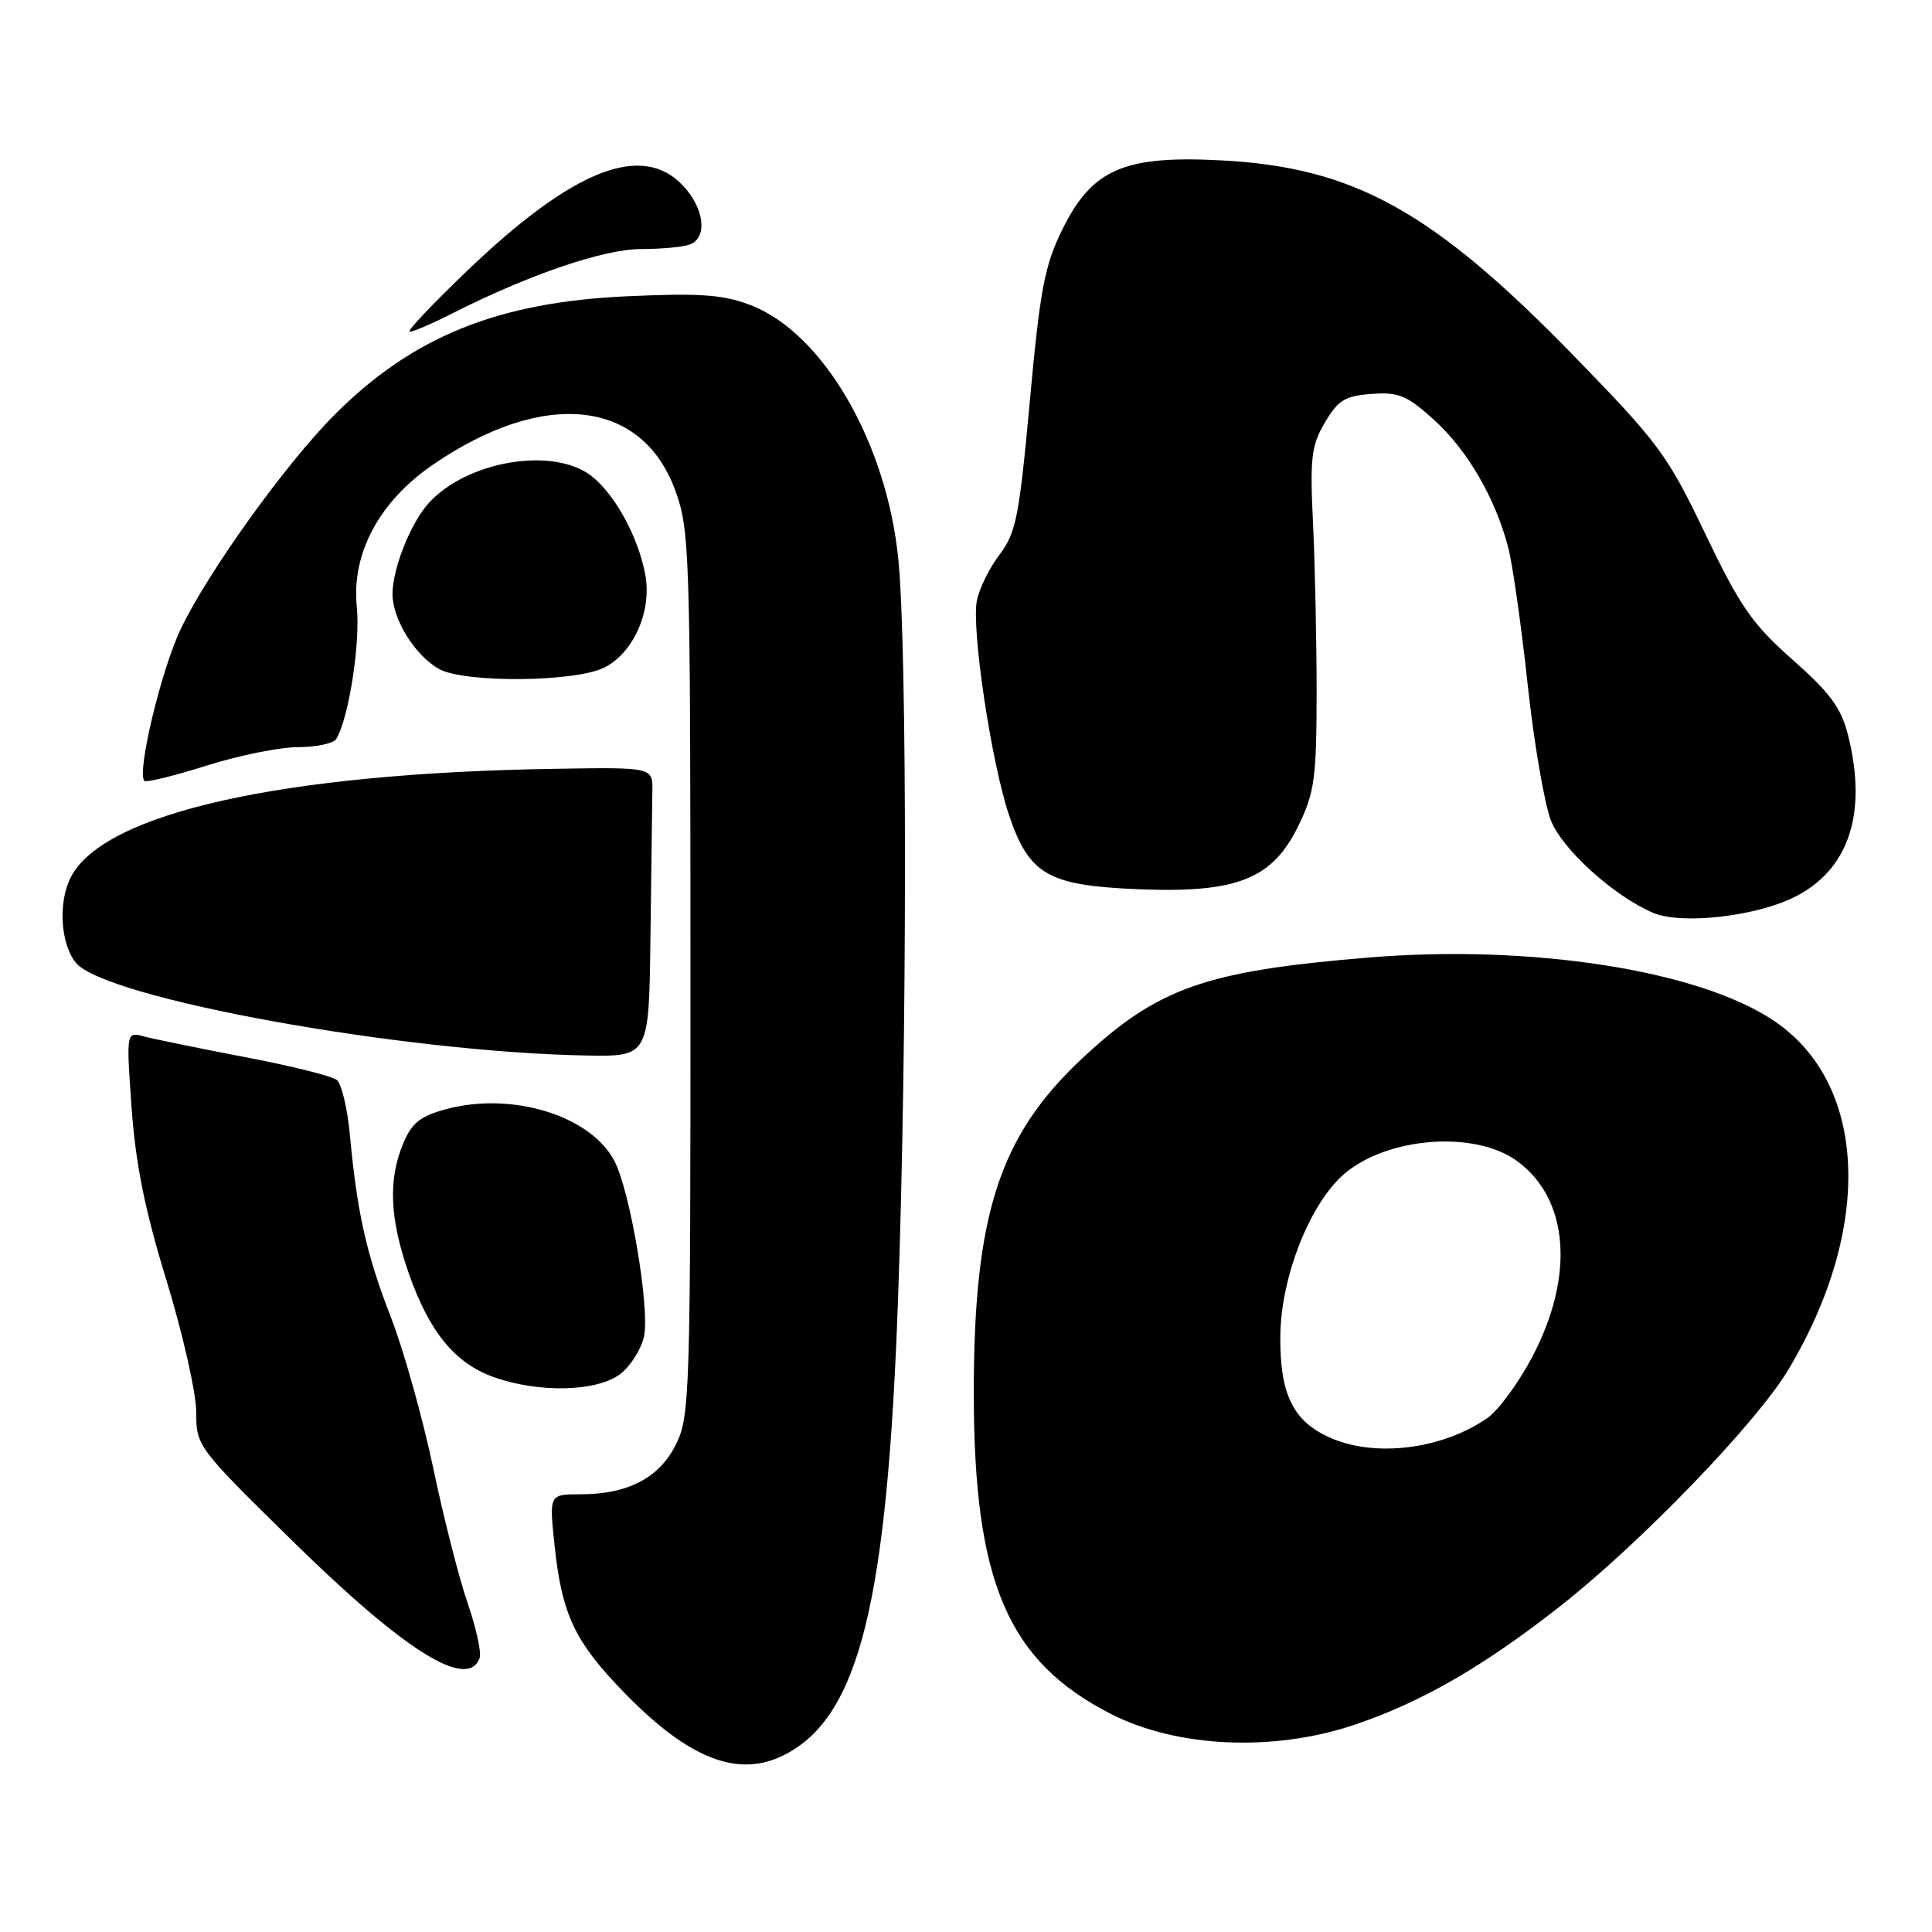 <?xml version="1.0" encoding="UTF-8" standalone="no"?>
<!DOCTYPE svg PUBLIC "-//W3C//DTD SVG 1.1//EN" "http://www.w3.org/Graphics/SVG/1.1/DTD/svg11.dtd" >
<svg xmlns="http://www.w3.org/2000/svg" xmlns:xlink="http://www.w3.org/1999/xlink" version="1.1" viewBox="0 0 256 256">
 <g >
 <path fill="currentColor"
d=" M 104.00 232.50 C 113.85 227.41 117.56 212.44 119.00 172.00 C 120.20 138.55 120.22 86.36 119.05 74.27 C 117.55 58.72 109.07 44.10 99.43 40.42 C 95.82 39.04 92.79 38.82 83.25 39.25 C 66.02 40.01 54.72 44.56 44.37 54.92 C 37.89 61.40 27.59 75.73 23.95 83.35 C 21.36 88.76 18.09 102.42 19.13 103.47 C 19.38 103.71 23.07 102.81 27.33 101.46 C 31.59 100.11 37.06 99.00 39.48 99.00 C 41.90 99.00 44.18 98.51 44.55 97.92 C 46.20 95.26 47.77 85.18 47.28 80.44 C 46.55 73.34 50.24 66.45 57.40 61.55 C 72.11 51.48 85.08 52.88 89.49 65.02 C 91.39 70.26 91.48 73.10 91.49 129.00 C 91.50 184.71 91.41 187.68 89.58 191.37 C 87.37 195.83 83.22 198.00 76.92 198.00 C 72.77 198.00 72.77 198.00 73.48 204.75 C 74.46 213.99 76.14 217.53 82.79 224.36 C 91.33 233.13 97.90 235.65 104.00 232.50 Z  M 179.42 228.56 C 188.32 225.57 196.50 220.86 206.73 212.83 C 217.40 204.45 232.78 188.51 236.99 181.45 C 248.23 162.64 247.44 143.60 235.07 135.27 C 225.12 128.56 202.94 125.10 181.33 126.88 C 159.68 128.67 153.41 130.88 143.36 140.28 C 132.42 150.51 129.04 160.96 129.03 184.50 C 129.03 209.61 133.51 220.12 147.23 227.12 C 155.98 231.58 168.72 232.15 179.42 228.56 Z  M 63.55 219.72 C 63.82 219.02 63.11 215.76 61.98 212.47 C 60.84 209.19 58.78 201.10 57.40 194.50 C 56.01 187.90 53.49 178.90 51.78 174.50 C 48.54 166.15 47.32 160.71 46.35 150.28 C 46.03 146.85 45.26 143.63 44.64 143.11 C 44.01 142.59 38.55 141.23 32.50 140.08 C 26.45 138.92 20.42 137.69 19.11 137.34 C 16.72 136.69 16.72 136.69 17.44 146.83 C 17.97 154.25 19.21 160.39 22.08 169.73 C 24.23 176.75 25.99 184.56 26.00 187.08 C 26.00 191.62 26.10 191.76 38.75 204.18 C 53.61 218.77 61.92 223.98 63.55 219.72 Z  M 82.23 182.03 C 83.61 180.95 85.01 178.69 85.35 177.02 C 86.10 173.26 83.50 157.86 81.43 153.87 C 78.32 147.84 67.87 144.61 59.12 146.97 C 55.68 147.89 54.57 148.79 53.42 151.53 C 51.41 156.35 51.64 161.52 54.18 168.77 C 56.91 176.55 60.32 180.68 65.50 182.50 C 71.51 184.62 79.22 184.40 82.23 182.03 Z  M 86.19 124.00 C 86.30 115.20 86.41 106.57 86.44 104.83 C 86.50 101.66 86.50 101.66 73.50 101.87 C 37.33 102.45 13.78 107.72 9.39 116.22 C 7.67 119.53 8.01 125.10 10.07 127.59 C 13.98 132.30 53.36 139.44 77.75 139.86 C 86.00 140.00 86.00 140.00 86.19 124.00 Z  M 237.60 118.95 C 244.95 115.39 247.50 107.84 244.87 97.39 C 243.96 93.79 242.50 91.81 237.53 87.42 C 232.18 82.69 230.60 80.41 225.96 70.74 C 220.96 60.28 219.80 58.72 208.61 47.22 C 189.87 27.96 179.43 22.17 161.83 21.25 C 148.91 20.57 144.68 22.42 140.73 30.48 C 138.41 35.21 137.80 38.44 136.46 53.13 C 135.06 68.43 134.63 70.61 132.46 73.47 C 131.11 75.23 129.76 77.98 129.44 79.58 C 128.70 83.33 131.35 101.01 133.69 107.97 C 136.37 115.92 138.86 117.34 150.88 117.83 C 163.95 118.35 168.61 116.49 172.07 109.37 C 174.17 105.05 174.44 103.09 174.46 92.00 C 174.46 85.12 174.25 75.00 173.99 69.50 C 173.56 60.69 173.74 59.08 175.55 56.00 C 177.30 53.02 178.21 52.46 181.74 52.20 C 185.32 51.93 186.43 52.39 190.01 55.63 C 194.42 59.61 198.13 65.99 199.84 72.52 C 200.42 74.71 201.58 82.88 202.42 90.67 C 203.26 98.47 204.66 106.60 205.52 108.75 C 207.06 112.61 213.89 118.76 219.06 120.96 C 222.74 122.52 232.38 121.48 237.60 118.95 Z  M 80.13 88.43 C 83.99 86.43 86.40 80.93 85.50 76.13 C 84.56 71.14 81.52 65.55 78.39 63.09 C 73.37 59.14 61.88 61.05 56.79 66.68 C 54.41 69.30 52.00 75.39 52.01 78.72 C 52.01 82.07 55.01 86.89 58.19 88.65 C 61.58 90.53 76.35 90.39 80.13 88.43 Z  M 59.97 41.51 C 70.10 36.38 80.02 33.00 84.94 33.00 C 87.63 33.00 90.55 32.73 91.42 32.39 C 93.77 31.49 93.34 27.65 90.55 24.65 C 85.13 18.80 75.96 22.40 61.85 35.93 C 57.26 40.32 53.85 43.94 54.28 43.96 C 54.71 43.98 57.27 42.88 59.97 41.51 Z  M 176.33 190.54 C 171.36 188.38 169.58 184.78 169.65 177.06 C 169.72 169.15 173.61 159.35 178.20 155.48 C 183.97 150.63 195.45 149.79 201.00 153.83 C 207.93 158.86 208.70 169.16 202.94 179.97 C 201.14 183.34 198.51 186.91 197.08 187.90 C 191.15 192.02 182.32 193.15 176.33 190.54 Z "/>
</g>
</svg>